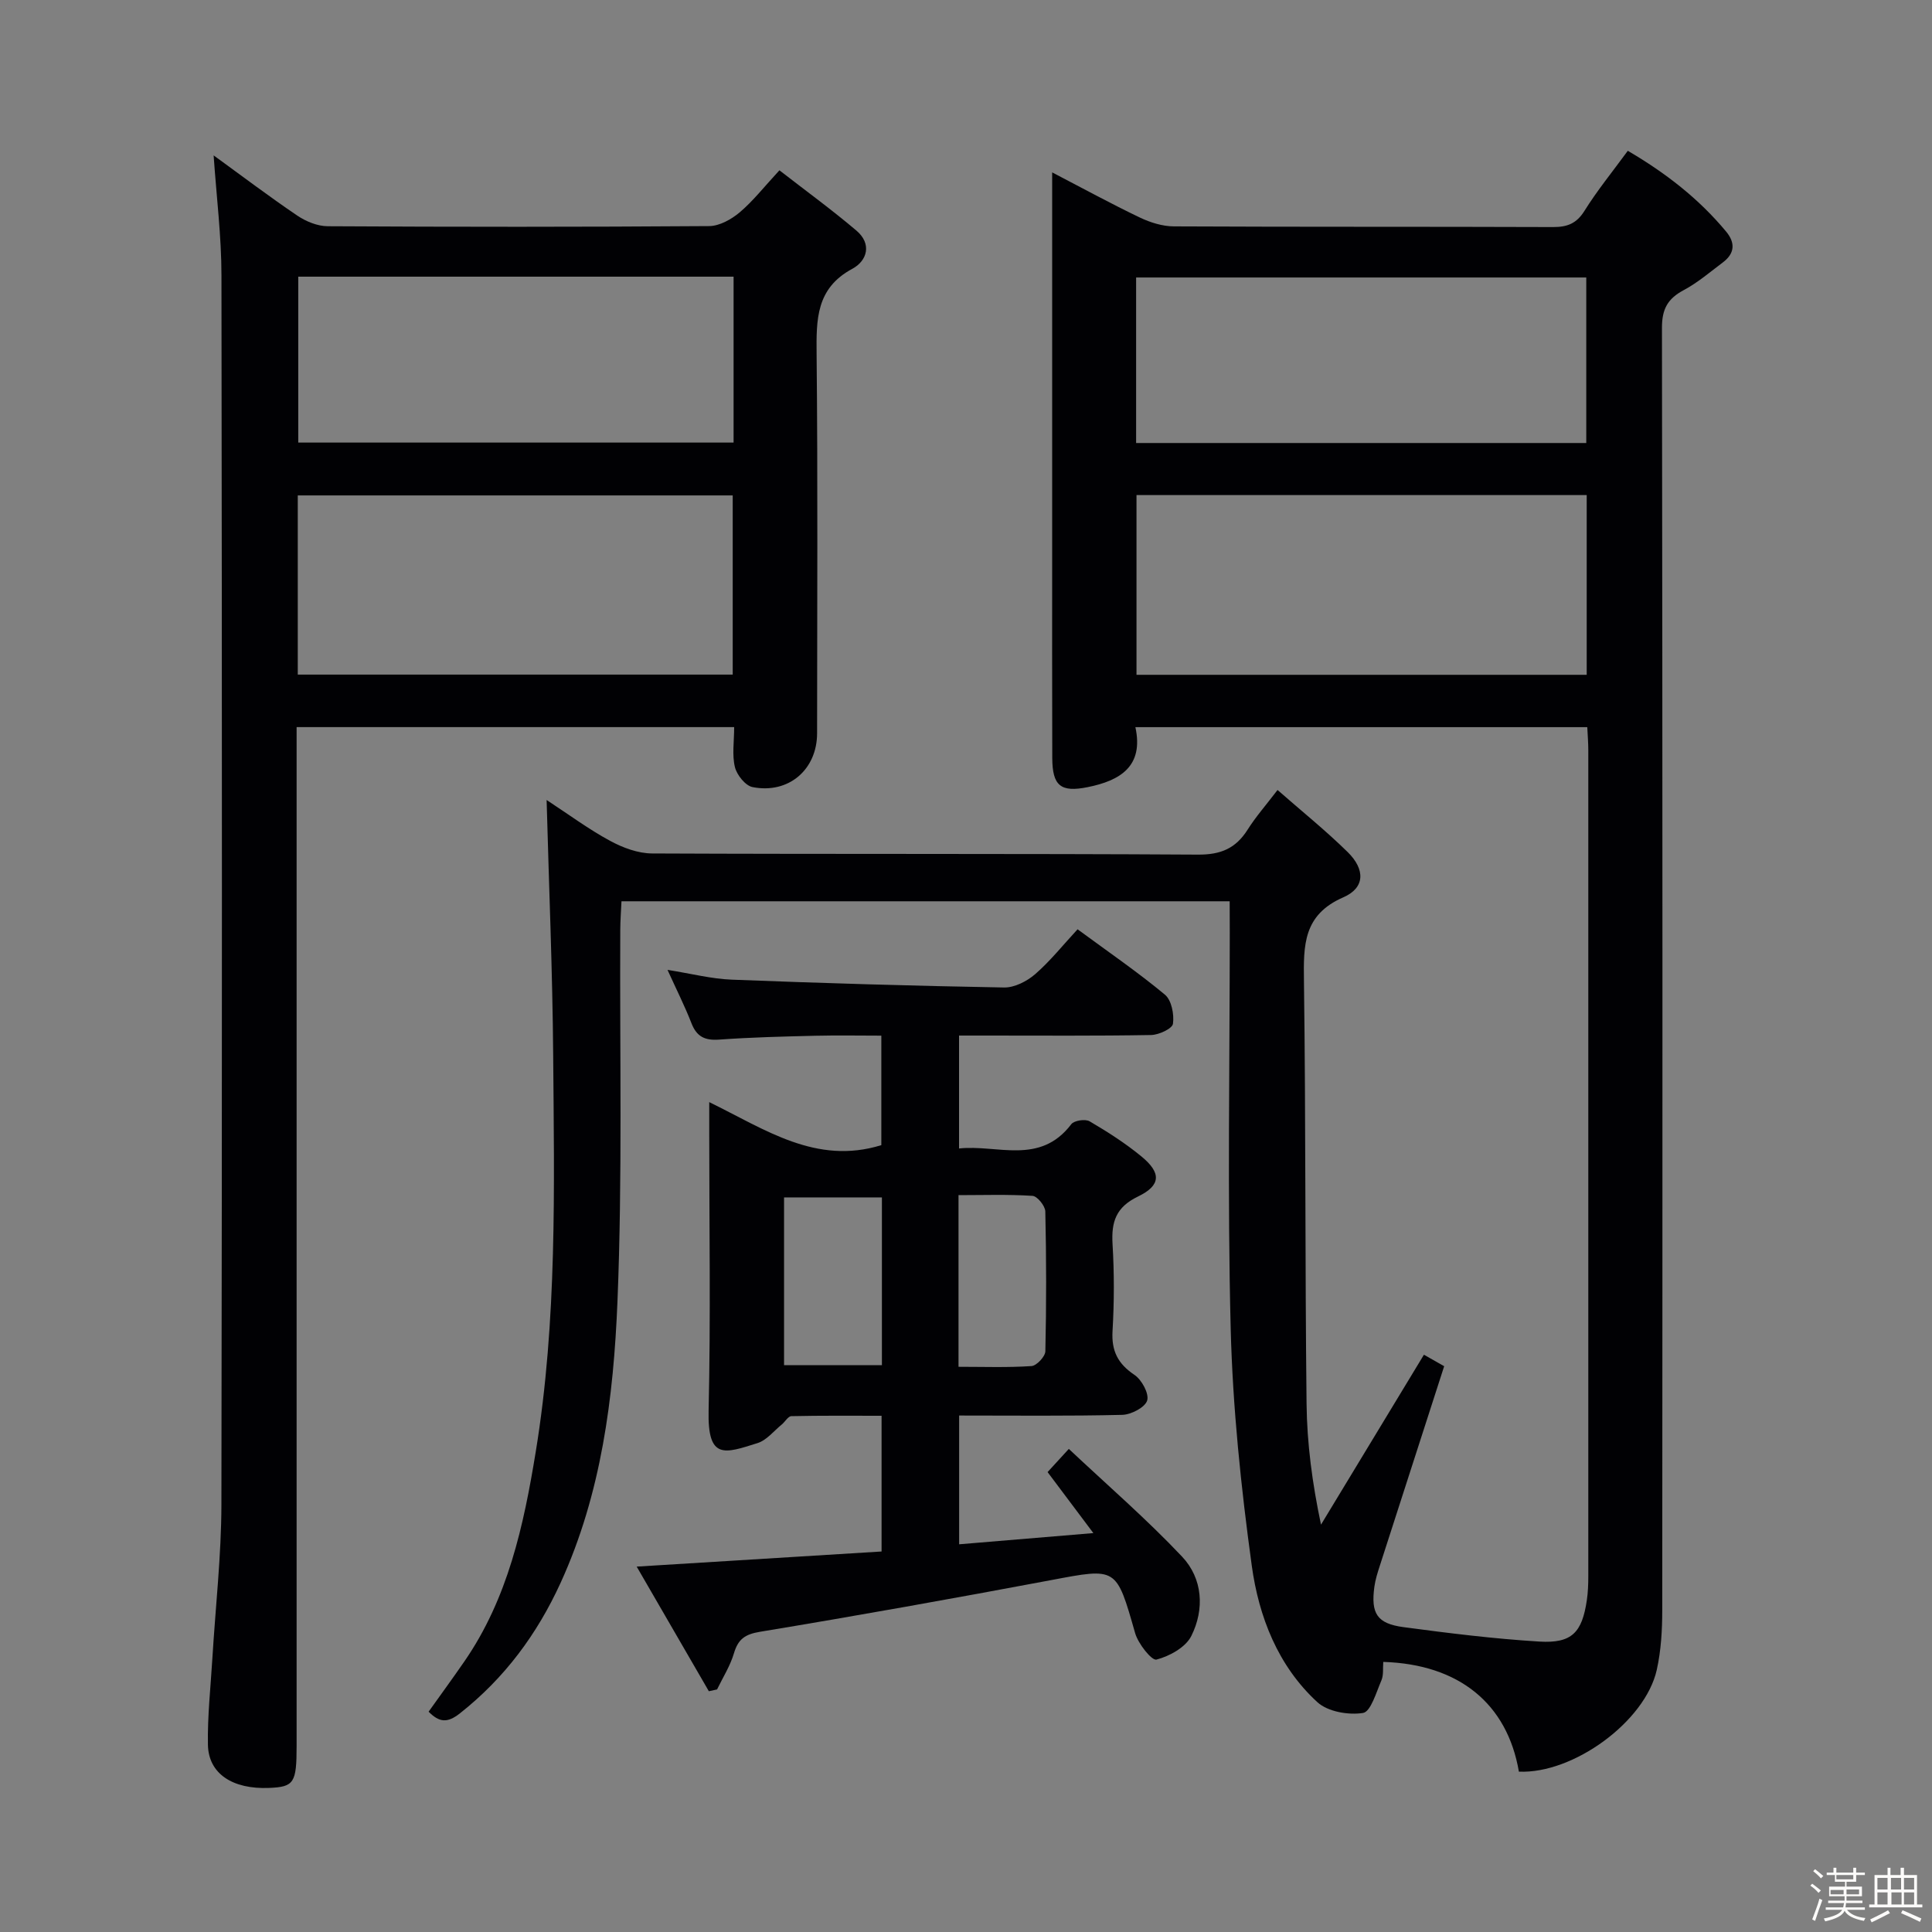 <svg enable-background="new 0 0 400 400" viewBox="0 0 400 400" xmlns="http://www.w3.org/2000/svg"><rect x="0" y="0" width="400" height="400" fill="#808080" stroke="none"/><path d="m374.8 390.4.4-.4c.7.5 1.3 1 1.8 1.4l-.5.5c-.5-.6-1.1-1.1-1.7-1.5zm1 7.3-.6-.3c.5-1.4 1.1-2.8 1.5-4.3.2.1.4.2.6.3-.5 1.3-1 2.8-1.5 4.3zm-.4-10.3.4-.4c.4.3 1 .8 1.7 1.4l-.5.5c-.4-.5-1-1-1.6-1.5zm2.5.3h1.7v-1h.6v1h3.5v-1h.6v1h1.8v.5h-1.8v1.4h-2v1h3.2v2h-3.2v.9h3.3v.5h-3.4c0 .3-.1.6-.1.9h4v.5h-3.7c.7.9 1.9 1.5 3.8 1.7-.1.2-.2.4-.3.6-2.1-.4-3.5-1.1-4-2.1-.4 1-1.8 1.7-4 2.2-.1-.2-.2-.4-.3-.6 2.1-.4 3.4-1 3.8-1.8h-3.4v-.5h3.6c.1-.3.1-.6.2-.9h-3.3v-.5h3.4c0-.3 0-.6 0-.9h-3.2v-2h3.3v-1h-2.1v-1.4h-1.7v-.5zm1.1 3.5v1h2.7c0-.3 0-.4 0-.4 0-.1 0-.2 0-.2 0-.1 0-.2 0-.3h-2.7zm1.2-3v.9h3.5v-.9zm4.7 3h-2.6v.6.4h2.6z" fill="#fcfbfa"/><path d="m393.6 386.7h.6v1.5h2.7v6.1h1.1v.6h-11v-.6h1.1v-6.1h2.7v-1.5h.6v1.5h2.1v-1.5zm-2.7 8.8.4.6c-1.2.6-2.5 1.3-3.8 1.9-.1-.2-.2-.4-.3-.6 1.2-.6 2.5-1.2 3.7-1.9zm-2.2-6.7v2.4h2.1v-2.4zm0 3v2.5h2.1v-2.5zm2.8-3v2.4h2.1v-2.4zm.1 3v2.5h2.1v-2.5h-2.2zm5.9 6.1c-1.4-.7-2.7-1.3-3.9-1.8l.3-.6c1.5.6 2.7 1.2 3.9 1.7zm-1.2-9.1h-2.1v2.4h2.1zm-2.1 3v2.5h2.1v-2.5z" fill="#fcfbfa"/><g fill="#010104"><path d="m254.59 186.6c-42.35 0-83.81 0-125.92 0-.09 2.05-.24 3.97-.25 5.88-.13 25.66.46 51.35-.58 76.97-.81 19.89-3.32 39.77-11.78 58.27-4.86 10.62-11.59 19.72-20.85 27.02-2.58 2.03-4.25 1.89-6.47-.35 2.44-3.42 4.95-6.86 7.37-10.36 9.05-13.08 12.31-28.15 14.81-43.46 4.46-27.25 3.82-54.74 3.61-82.19-.14-17.29-.87-34.57-1.36-52.75 4.63 3.03 8.71 6.06 13.13 8.45 2.63 1.43 5.8 2.61 8.73 2.62 37.66.17 75.32.01 112.99.24 4.74.03 7.83-1.29 10.28-5.16 1.68-2.66 3.78-5.05 6.2-8.22 4.97 4.36 9.97 8.38 14.52 12.85 3.66 3.6 3.61 7.4-.88 9.36-8.37 3.64-8.27 9.97-8.17 17.4.39 29.16.21 58.32.54 87.47.09 8.23 1.18 16.44 2.99 25.02 7.05-11.64 14.1-23.28 21.31-35.18 1.5.85 2.75 1.56 4.19 2.38-4.49 13.92-8.92 27.62-13.33 41.33-.46 1.42-.92 2.86-1.12 4.33-.75 5.53.53 7.62 6.02 8.36 9.36 1.25 18.75 2.42 28.16 2.99 6.71.4 8.82-1.87 9.81-8.58.24-1.64.3-3.32.3-4.98.01-56.99.01-113.99 0-170.98 0-1.47-.12-2.95-.21-4.78-31.1 0-61.99 0-93.56 0 1.77 8.12-3.17 11.07-9.88 12.42-5.6 1.13-7.31-.28-7.33-6.06-.05-14.5-.02-29-.02-43.49 0-23.83 0-47.66 0-71.49 0-1.8 0-3.61 0-6.24 6.44 3.35 12.22 6.51 18.16 9.35 2.16 1.03 4.68 1.82 7.04 1.83 26.16.13 52.33.04 78.49.14 2.95.01 4.87-.72 6.52-3.36 2.62-4.2 5.78-8.07 8.97-12.43 7.82 4.58 14.69 9.9 20.36 16.73 1.94 2.34 1.78 4.53-.67 6.37-2.65 1.99-5.21 4.2-8.12 5.75-3.32 1.77-4.51 3.92-4.5 7.82.13 88.49.12 176.98.06 265.47 0 4.12-.24 8.34-1.13 12.35-2.4 10.76-17.34 21.59-28.55 21.09-2.41-14.08-12.4-22.24-28.08-22.72-.11 1.28.1 2.71-.39 3.84-1.06 2.45-2.2 6.47-3.8 6.73-3.02.48-7.31-.26-9.46-2.24-8.17-7.5-12.13-17.71-13.58-28.29-2.23-16.26-3.94-32.69-4.36-49.08-.69-27.31-.19-54.66-.19-81.99-.02-2.01-.02-3.97-.02-6.45zm-19.29-46.89h93.21c0-12.52 0-24.75 0-37.21-31.2 0-62.09 0-93.21 0zm-.08-47.99h93.2c0-11.65 0-23.01 0-34.27-31.29 0-62.17 0-93.2 0z"/><path d="m44.23 32.17c6.02 4.37 11.57 8.58 17.34 12.48 1.79 1.21 4.18 2.18 6.29 2.19 26.33.15 52.66.16 78.98-.03 2.13-.02 4.59-1.4 6.3-2.84 2.77-2.34 5.05-5.27 8.23-8.71 5.37 4.17 10.82 8.14 15.94 12.48 3.22 2.73 2.29 6.22-.86 7.92-7.5 4.03-7.45 10.48-7.38 17.67.26 26.16.11 52.32.1 78.48 0 7.51-5.88 12.62-13.36 11.15-1.48-.29-3.25-2.5-3.65-4.13-.62-2.5-.16-5.27-.16-8.29-30.17 0-60.05 0-90.59 0v6.49 204.46c0 7.65-.54 8.47-5.7 8.68-7.55.31-12.54-2.93-12.66-8.92-.11-5.97.56-11.95.92-17.92.64-10.61 1.85-21.22 1.87-31.83.15-84.82.13-169.63.01-254.45 0-8.09-1.02-16.18-1.62-24.88zm17.42 107.5h90.05c0-12.57 0-24.8 0-37.1-30.14 0-59.98 0-90.05 0zm90.23-82.39c-30.25 0-60.02 0-90.13 0v34.35h90.13c0-11.52 0-22.66 0-34.35z"/><path d="m146.76 350.15c-4.83-8.34-9.66-16.68-14.94-25.8 17.51-1.08 33.97-2.1 50.7-3.13 0-9.43 0-18.36 0-28.1-6.19 0-12.44-.06-18.68.08-.68.01-1.3 1.18-2 1.74-1.64 1.34-3.12 3.25-5.01 3.84-6.8 2.14-10.36 3.56-10.12-6.74.44-19.15.13-38.32.13-57.48 0-1.79 0-3.57 0-6.38 11.64 5.69 22.13 13.08 35.63 8.91 0-6.95 0-14.36 0-22.67-4.47 0-9.06-.09-13.65.02-6.65.16-13.3.32-19.94.8-2.95.21-4.64-.61-5.72-3.39-1.37-3.52-3.08-6.91-4.96-11.05 4.92.78 9.1 1.87 13.33 2.03 18.78.73 37.56 1.29 56.35 1.62 2.15.04 4.73-1.28 6.43-2.75 3.12-2.71 5.74-6.01 8.79-9.3 6.47 4.76 12.5 8.89 18.09 13.54 1.37 1.14 1.93 4.08 1.66 6.02-.14 1.01-2.92 2.3-4.53 2.33-11.33.2-22.66.11-33.99.11-1.8 0-3.61 0-5.77 0v23.38c7.92-.86 16.72 3.55 23.24-5.03.58-.77 2.91-1.12 3.8-.59 3.72 2.18 7.39 4.53 10.71 7.26 4.14 3.4 4.09 5.99-.69 8.3-4.58 2.21-5.55 5.24-5.28 9.84.36 5.98.35 12.01 0 17.98-.25 4.14 1.09 6.8 4.53 9.11 1.51 1.01 3.07 3.88 2.64 5.31-.43 1.42-3.31 2.92-5.14 2.97-11.13.27-22.28.14-33.79.14v26.66c8.9-.74 17.68-1.47 27.79-2.32-3.58-4.77-6.41-8.54-9.48-12.63 1.05-1.15 2.25-2.46 4.4-4.8 7.97 7.5 16.11 14.53 23.45 22.31 4.28 4.54 4.68 10.87 1.91 16.42-1.17 2.35-4.51 4.19-7.22 4.89-.98.25-3.78-3.28-4.41-5.47-3.92-13.72-3.75-13.56-17.37-10.99-20.06 3.77-40.15 7.37-60.28 10.7-3.16.52-4.55 1.54-5.42 4.47-.77 2.6-2.29 4.99-3.49 7.47-.58.11-1.14.24-1.7.37zm15.57-67.5h20.26c0-11.75 0-23.14 0-34.74-6.89 0-13.53 0-20.26 0zm36.12.33c5.22 0 10.18.18 15.11-.15 1.06-.07 2.84-1.97 2.87-3.06.22-9.65.21-19.31-.01-28.96-.03-1.14-1.66-3.16-2.65-3.22-5.08-.33-10.19-.15-15.32-.15z"/></g></svg>